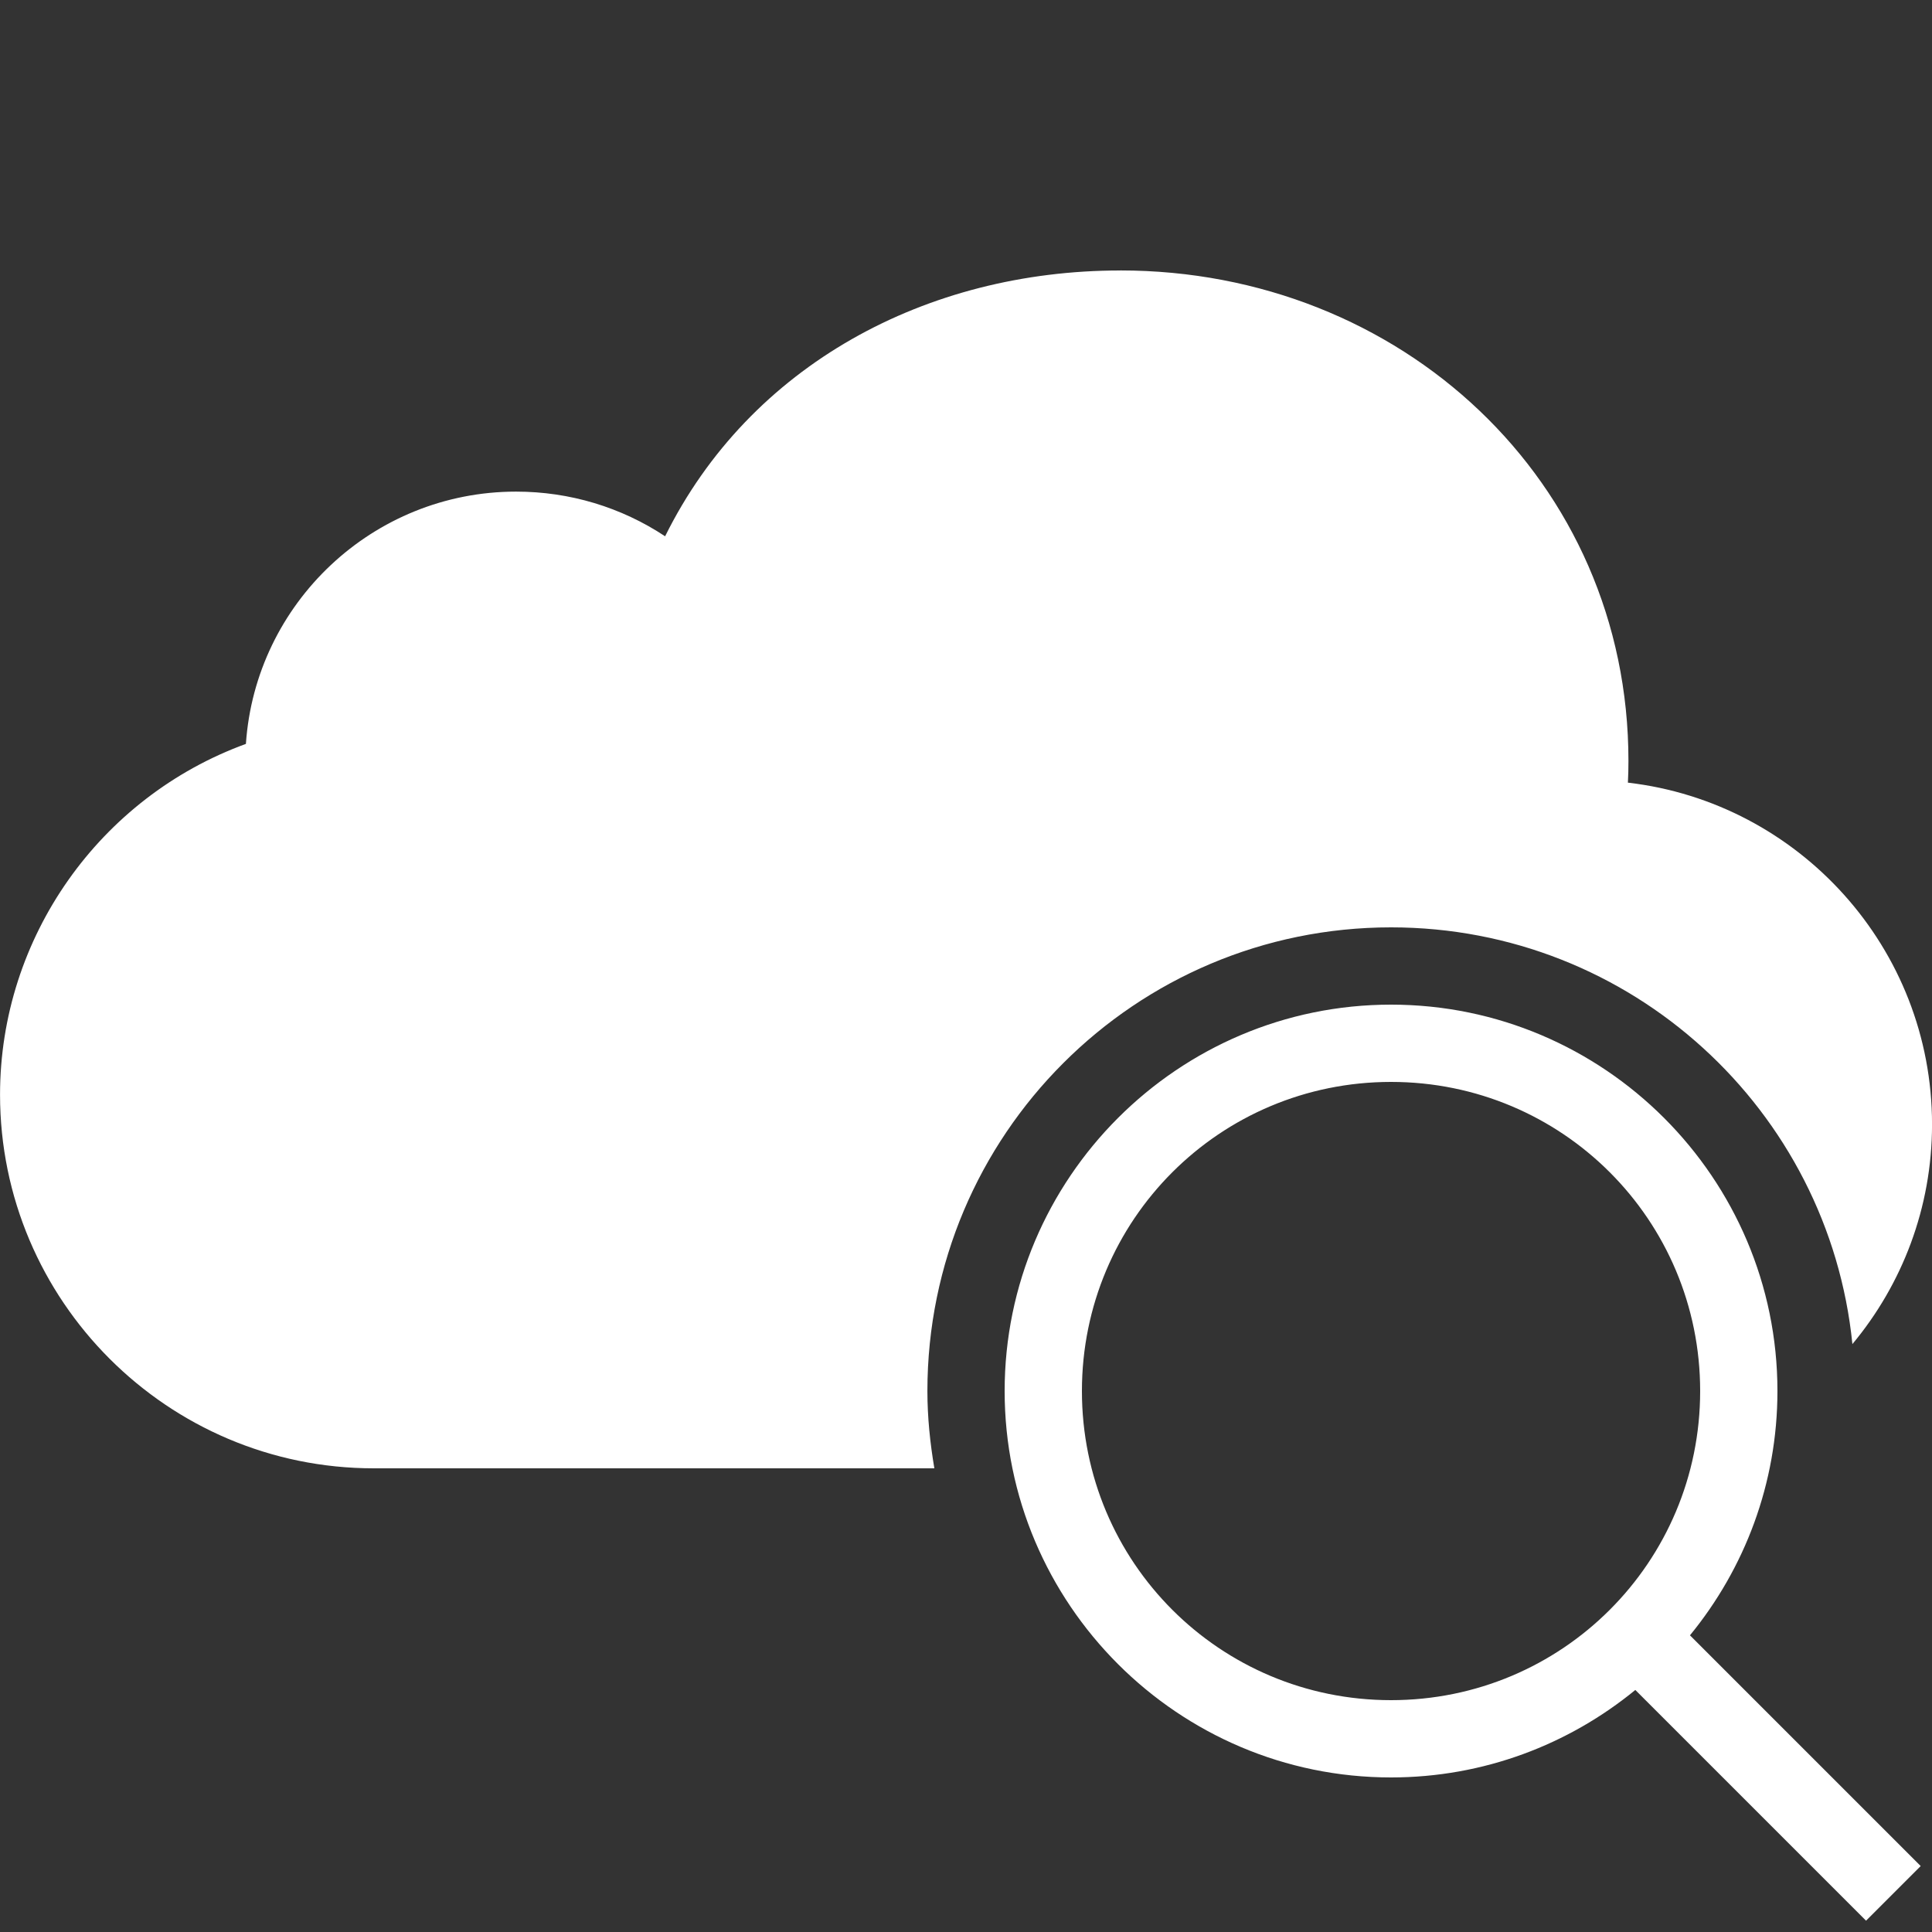 <svg xmlns="http://www.w3.org/2000/svg" xmlns:xlink="http://www.w3.org/1999/xlink" viewBox="0,0,256,256" width="50px" height="50px" fill-rule="nonzero"><rect x="0" y="0" width="256" height="256" fill="#333333" stroke="none"/><g fill="#ffffff" fill-rule="nonzero" stroke="none" stroke-width="1" stroke-linecap="butt" stroke-linejoin="miter" stroke-miterlimit="10" stroke-dasharray="" stroke-dashoffset="0" font-family="none" font-weight="none" font-size="none" text-anchor="none" style="mix-blend-mode: normal"><g transform="scale(5.12,5.12)"><path d="M28.992,7c-5.009,0 -9.583,2.443 -11.779,6.879c-1.135,-0.751 -2.465,-1.156 -3.857,-1.156c-3.704,0 -6.745,2.888 -6.992,6.529c-3.782,1.378 -6.363,5.006 -6.363,9.078c0,5.332 4.338,9.67 9.67,9.67h14.51c-0.11,-0.652 -0.18,-1.317 -0.18,-2c0,-6.627 5.373,-12 12,-12c6.218,0 11.33,4.728 11.939,10.785c1.285,-1.543 2.061,-3.525 2.061,-5.686c0,-4.561 -3.445,-8.332 -7.871,-8.844c0.01,-0.191 0.014,-0.378 0.014,-0.561c0,-7.251 -5.899,-12.695 -13.15,-12.695zM36,26c-5.511,0 -10,4.489 -10,10c0,5.511 4.489,10 10,10c2.397,0 4.597,-0.851 6.322,-2.264l5.971,5.971l1.414,-1.414l-5.971,-5.971c1.413,-1.725 2.264,-3.926 2.264,-6.322c0,-5.511 -4.489,-10 -10,-10zM36,28c4.43,0 8,3.57 8,8c0,4.43 -3.57,8 -8,8c-4.43,0 -8,-3.57 -8,-8c0,-4.43 3.57,-8 8,-8z"></path></g></g></svg>